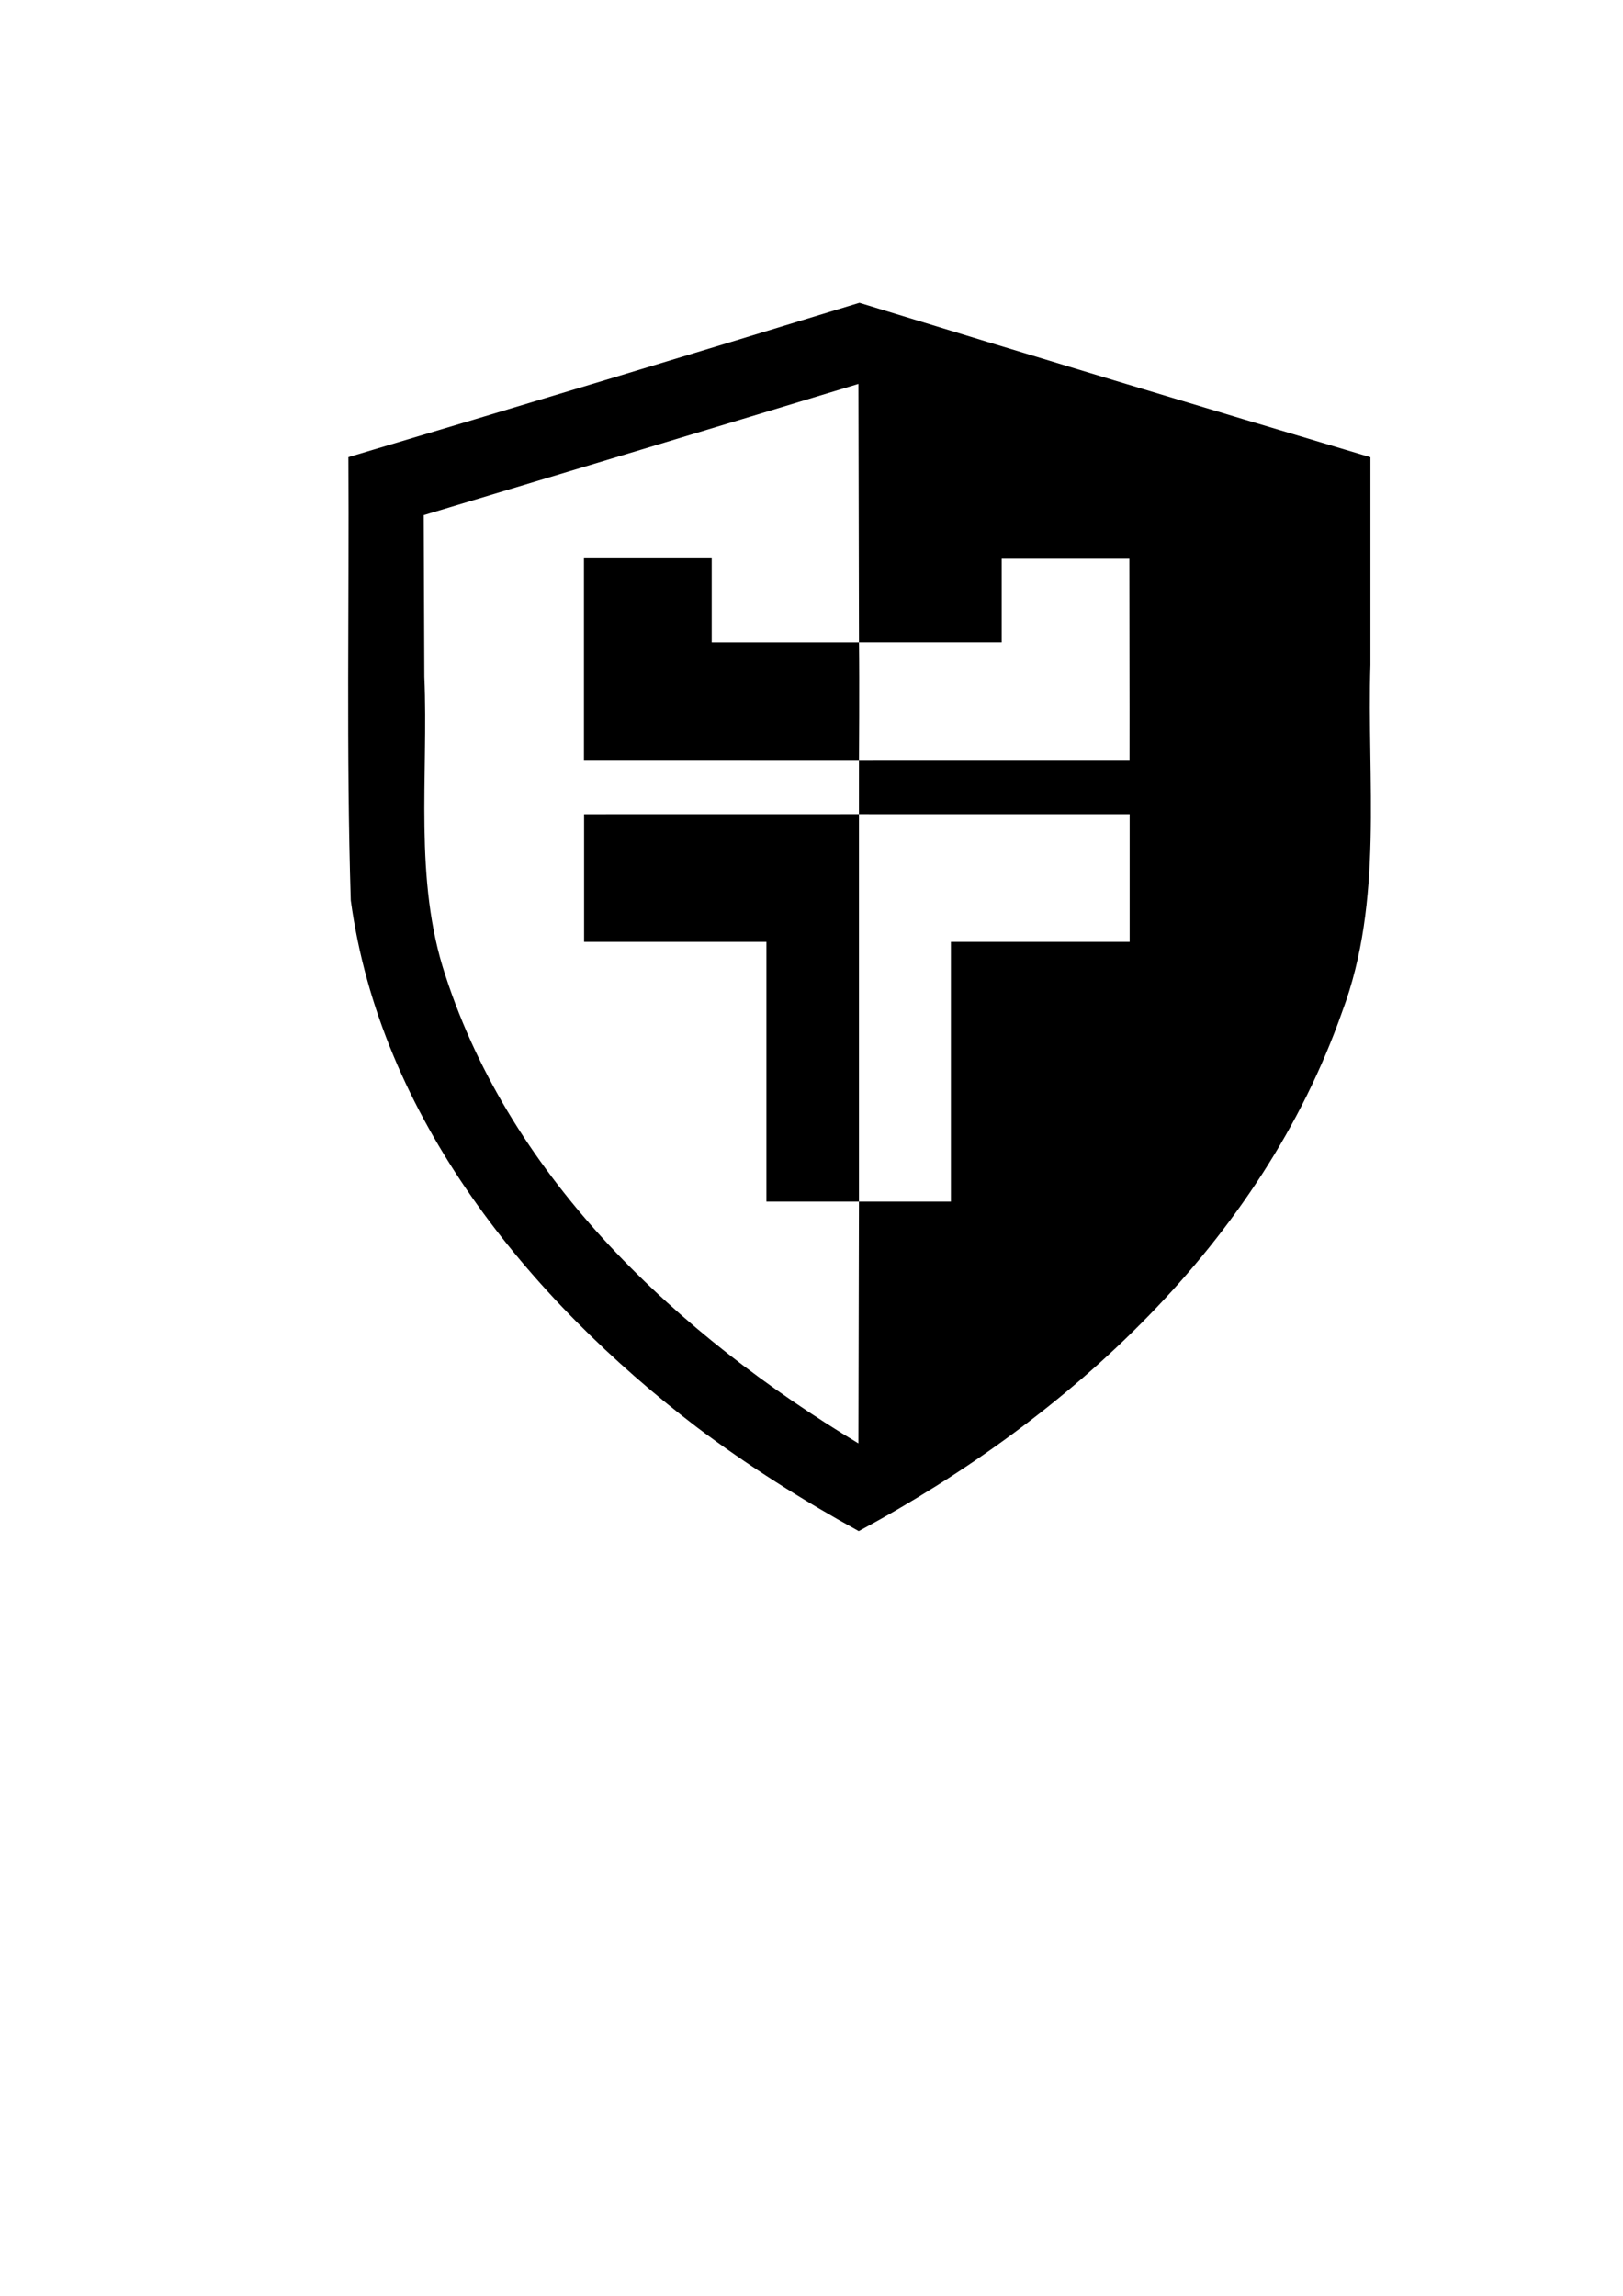<?xml version="1.0" encoding="UTF-8" standalone="no"?>
<!-- Created with Inkscape (http://www.inkscape.org/) -->

<svg
   xmlns:dc="http://purl.org/dc/elements/1.1/"
   xmlns:cc="http://creativecommons.org/ns#"
   xmlns:rdf="http://www.w3.org/1999/02/22-rdf-syntax-ns#"
   xmlns:svg="http://www.w3.org/2000/svg"
   xmlns="http://www.w3.org/2000/svg"
   xmlns:sodipodi="http://sodipodi.sourceforge.net/DTD/sodipodi-0.dtd"
   xmlns:inkscape="http://www.inkscape.org/namespaces/inkscape"
   width="210mm"
   height="297mm"
   viewBox="0 0 744.094 1052.362"
   id="svg2"
   version="1.1"
   inkscape:version="0.91 r13725"
   sodipodi:docname="torocraft-logo.svg">
  <defs
     id="defs4" />
  <sodipodi:namedview
     id="base"
     pagecolor="#ffffff"
     bordercolor="#666666"
     borderopacity="1.0"
     inkscape:pageopacity="0.0"
     inkscape:pageshadow="2"
     inkscape:zoom="0.5"
     inkscape:cx="179.6569"
     inkscape:cy="718.51998"
     inkscape:document-units="px"
     inkscape:current-layer="layer1"
     showgrid="false"
     inkscape:window-width="1920"
     inkscape:window-height="1042"
     inkscape:window-x="0"
     inkscape:window-y="18"
     inkscape:window-maximized="0"
     showguides="false"
     inkscape:guide-bbox="true">
    <sodipodi:guide
       position="457.885,717.144"
       orientation="1,0"
       id="guide5303" />
    <sodipodi:guide
       position="549.563,623.813"
       orientation="0,1"
       id="guide5305" />
    <sodipodi:guide
       position="552.344,586.625"
       orientation="0,1"
       id="guide5307" />
    <sodipodi:guide
       position="266.314,621.989"
       orientation="1,0"
       id="guide5309" />
    <sodipodi:guide
       position="459.301,316.879"
       orientation="0,1"
       id="guide5311" />
  </sodipodi:namedview>
  <g
     inkscape:label="Layer 1"
     inkscape:groupmode="layer"
     id="layer1">
    <path
       style="fill:#000000;fill-opacity:1;stroke:none;stroke-width:1;stroke-miterlimit:4;stroke-dasharray:none;stroke-dashoffset:0;stroke-opacity:1"
       d="m 394.012,138.769 c -78.003,23.881 -156.106,47.489 -234.288,70.776 0.403,67.719 -1.022,135.485 1.096,203.167 13.538,99.337 81.221,182.345 158.741,241.564 23.515,17.661 48.406,33.38 74.15,47.569 96.68,-52.079 184.485,-132.446 221.635,-238.101 19.12,-50.962 11.276,-105.968 12.953,-159.093 l 0,-95.07 C 550.116,186.278 471.997,162.719 394.012,138.769 Z m -0.45,37.203 c 0.081,45.632 0.184,72.828 0.248,118.46 l 65.434,0 0,-38.331 58.531,0 c -0.008,30.894 0.133,61.64 0.077,92.582 l -124.05,0.021 -0.007,24.484 124.12,0.01 0,58.531 -81.961,0 0,119.056 c -14.07,0.007 -28.101,-0.016 -42.154,0.008 l -0.241,110.824 C 311.137,611.928 234.713,541.018 204.244,447.255 189.521,403.067 196.498,355.847 194.552,310.15 l -0.295,-74.021 c 66.456,-19.983 132.905,-39.994 199.305,-60.157 z m 0.243,374.824 c 0,0 0.01,-118.604 0,-177.61 -42.026,0.007 -84.008,-6.6e-4 -126.017,0.023 l 0,58.531 83.585,0 0,119.056 z m 0.007,-202.089 c 0,0 0.251,-36.466 7e-5,-54.274 l -67.513,0 0,-38.533 c -19.522,0.007 -39.071,-0.014 -58.576,0.01 l 0,92.784 z"
       id="rect4245-0-6"
       inkscape:connector-curvature="0"
       sodipodi:nodetypes="ccccccccccccccccccccccccccccccccccccccccc" />
  </g>
</svg>
